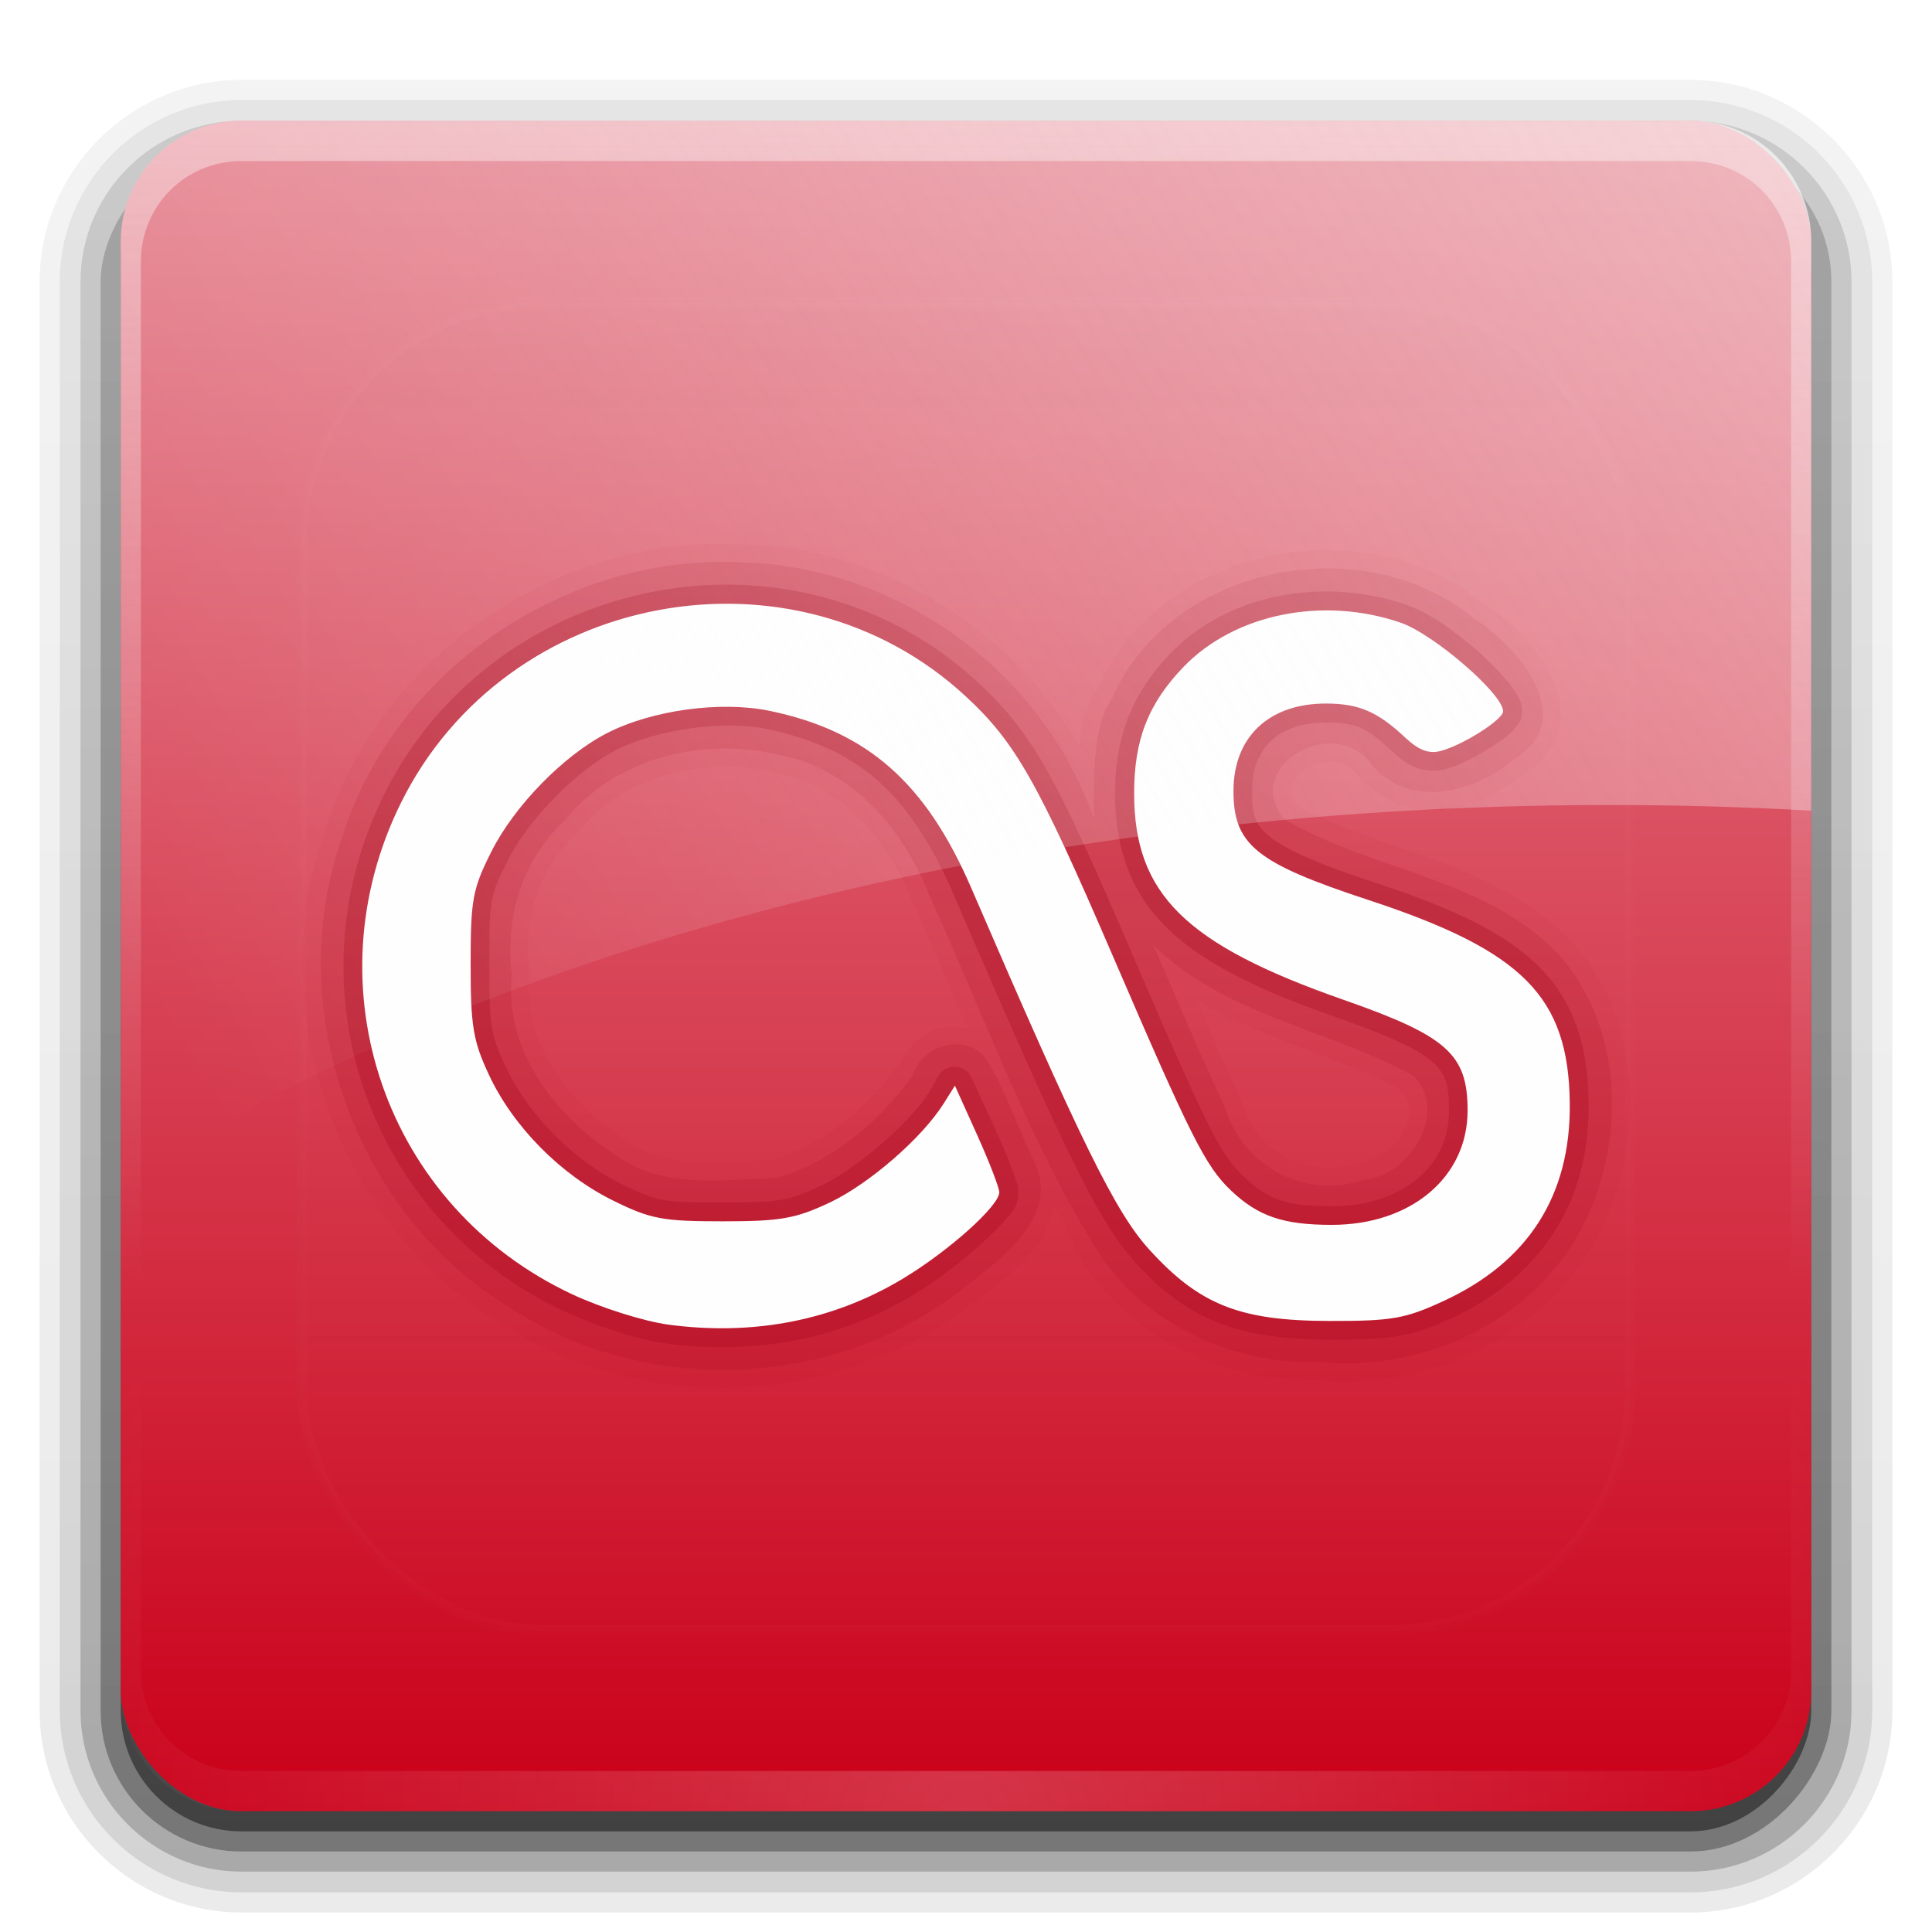 <?xml version="1.0" encoding="UTF-8" standalone="no"?>
<!-- Created with Inkscape (http://www.inkscape.org/) -->

<svg
   xmlns:dc="http://purl.org/dc/elements/1.1/"
   xmlns:cc="http://creativecommons.org/ns#"
   xmlns:rdf="http://www.w3.org/1999/02/22-rdf-syntax-ns#"
   xmlns:svg="http://www.w3.org/2000/svg"
   xmlns="http://www.w3.org/2000/svg"
   xmlns:xlink="http://www.w3.org/1999/xlink"
   xmlns:inkscape="http://www.inkscape.org/namespaces/inkscape"
   version="1.0"
   width="96"
   height="96"
   id="svg2408">
  <defs
     id="defs2410">
    <linearGradient
       id="linearGradient3697">
      <stop
         id="stop3699"
         style="stop-color:#fefefe;stop-opacity:1"
         offset="0" />
      <stop
         id="stop3701"
         style="stop-color:#fefefe;stop-opacity:0"
         offset="1" />
    </linearGradient>
    <linearGradient
       x1="45.448"
       y1="92.54"
       x2="45.448"
       y2="7.017"
       id="ButtonShadow"
       gradientUnits="userSpaceOnUse"
       gradientTransform="scale(1.006,0.994)">
      <stop
         id="stop3750"
         style="stop-color:#000000;stop-opacity:1"
         offset="0" />
      <stop
         id="stop3752"
         style="stop-color:#000000;stop-opacity:0.588"
         offset="1" />
    </linearGradient>
    <linearGradient
       id="linearGradient3737">
      <stop
         id="stop3739"
         style="stop-color:#fefefe;stop-opacity:1"
         offset="0" />
      <stop
         id="stop3741"
         style="stop-color:#fefefe;stop-opacity:0"
         offset="1" />
    </linearGradient>
    <linearGradient
       id="linearGradient3700">
      <stop
         id="stop3702"
         style="stop-color:#ca0019;stop-opacity:1"
         offset="0" />
      <stop
         id="stop3704"
         style="stop-color:#e68995;stop-opacity:1"
         offset="1" />
    </linearGradient>
    <filter
       color-interpolation-filters="sRGB"
       id="filter3174">
      <feGaussianBlur
         id="feGaussianBlur3176"
         stdDeviation="1.71" />
    </filter>
    <linearGradient
       x1="36.357"
       y1="6"
       x2="36.357"
       y2="63.893"
       id="linearGradient3188"
       xlink:href="#linearGradient3737"
       gradientUnits="userSpaceOnUse" />
    <filter
       x="-0.192"
       y="-0.192"
       width="1.384"
       height="1.384"
       color-interpolation-filters="sRGB"
       id="filter3794">
      <feGaussianBlur
         id="feGaussianBlur3796"
         stdDeviation="5.28" />
    </filter>
    <linearGradient
       x1="48"
       y1="20.221"
       x2="48"
       y2="138.661"
       id="linearGradient3613"
       xlink:href="#linearGradient3737"
       gradientUnits="userSpaceOnUse" />
    <radialGradient
       cx="48"
       cy="90.172"
       r="42"
       fx="48"
       fy="90.172"
       id="radialGradient3619"
       xlink:href="#linearGradient3737"
       gradientUnits="userSpaceOnUse"
       gradientTransform="matrix(1.157,0,0,0.996,-7.551,0.197)" />
    <clipPath
       id="clipPath3613">
      <rect
         width="84"
         height="84"
         rx="6"
         ry="6"
         x="6"
         y="6"
         id="rect3615"
         style="fill:#fefefe;fill-opacity:1;fill-rule:nonzero;stroke:none" />
    </clipPath>
    <linearGradient
       x1="48"
       y1="90"
       x2="48"
       y2="5.988"
       id="linearGradient3617"
       xlink:href="#linearGradient3700"
       gradientUnits="userSpaceOnUse" />
    <linearGradient
       x1="45.448"
       y1="92.54"
       x2="45.448"
       y2="7.017"
       id="ButtonShadow-0"
       gradientUnits="userSpaceOnUse"
       gradientTransform="matrix(1.006,0,0,0.994,100,0)">
      <stop
         id="stop3750-8"
         style="stop-color:#000000;stop-opacity:1"
         offset="0" />
      <stop
         id="stop3752-5"
         style="stop-color:#000000;stop-opacity:0.588"
         offset="1" />
    </linearGradient>
    <linearGradient
       x1="32.251"
       y1="6.132"
       x2="32.251"
       y2="90.239"
       id="linearGradient3780"
       xlink:href="#ButtonShadow-0"
       gradientUnits="userSpaceOnUse"
       gradientTransform="matrix(1.024,0,0,1.012,-1.143,-98.071)" />
    <linearGradient
       x1="32.251"
       y1="6.132"
       x2="32.251"
       y2="90.239"
       id="linearGradient3772"
       xlink:href="#ButtonShadow-0"
       gradientUnits="userSpaceOnUse"
       gradientTransform="matrix(1.024,0,0,1.012,-1.143,-98.071)" />
    <linearGradient
       x1="32.251"
       y1="6.132"
       x2="32.251"
       y2="90.239"
       id="linearGradient3725"
       xlink:href="#ButtonShadow-0"
       gradientUnits="userSpaceOnUse"
       gradientTransform="matrix(1.024,0,0,1.012,-1.143,-98.071)" />
    <linearGradient
       x1="32.251"
       y1="6.132"
       x2="32.251"
       y2="90.239"
       id="linearGradient3721"
       xlink:href="#ButtonShadow-0"
       gradientUnits="userSpaceOnUse"
       gradientTransform="translate(0,-97)" />
    <linearGradient
       x1="32.251"
       y1="6.132"
       x2="32.251"
       y2="90.239"
       id="linearGradient3026"
       xlink:href="#ButtonShadow-0"
       gradientUnits="userSpaceOnUse"
       gradientTransform="matrix(1.024,0,0,1.012,-1.143,-98.071)" />
    <linearGradient
       x1="96"
       y1="16"
       x2="16"
       y2="64"
       id="linearGradient3703"
       xlink:href="#linearGradient3697"
       gradientUnits="userSpaceOnUse" />
  </defs>
  <g
     id="layer2"
     style="display:none">
    <rect
       width="86"
       height="85"
       rx="6"
       ry="6"
       x="5"
       y="7"
       id="rect3745"
       style="opacity:0.9;fill:url(#ButtonShadow);fill-opacity:1;fill-rule:nonzero;stroke:none;filter:url(#filter3174)" />
  </g>
  <g
     id="layer3">
    <path
       d="m 12,-95.031 c -5.511,0 -10.031,4.52 -10.031,10.031 l 0,71 c 0,5.511 4.52,10.031 10.031,10.031 l 72,0 c 5.511,0 10.031,-4.52 10.031,-10.031 l 0,-71 c 0,-5.511 -4.52,-10.031 -10.031,-10.031 l -72,0 z"
       transform="scale(1,-1)"
       id="path3786"
       style="opacity:0.08;fill:url(#linearGradient3026);fill-opacity:1;fill-rule:nonzero;stroke:none;display:inline" />
    <path
       d="m 12,-94.031 c -4.972,0 -9.031,4.06 -9.031,9.031 l 0,71 c 0,4.972 4.06,9.031 9.031,9.031 l 72,0 c 4.972,0 9.031,-4.06 9.031,-9.031 l 0,-71 c 0,-4.972 -4.06,-9.031 -9.031,-9.031 l -72,0 z"
       transform="scale(1,-1)"
       id="path3778"
       style="opacity:0.1;fill:url(#linearGradient3780);fill-opacity:1;fill-rule:nonzero;stroke:none;display:inline" />
    <path
       d="m 12,-93 c -4.409,0 -8,3.591 -8,8 l 0,71 c 0,4.409 3.591,8 8,8 l 72,0 c 4.409,0 8,-3.591 8,-8 l 0,-71 c 0,-4.409 -3.591,-8 -8,-8 l -72,0 z"
       transform="scale(1,-1)"
       id="path3770"
       style="opacity:0.2;fill:url(#linearGradient3772);fill-opacity:1;fill-rule:nonzero;stroke:none;display:inline" />
    <rect
       width="86"
       height="85"
       rx="7"
       ry="7"
       x="5"
       y="-92"
       transform="scale(1,-1)"
       id="rect3723"
       style="opacity:0.3;fill:url(#linearGradient3725);fill-opacity:1;fill-rule:nonzero;stroke:none;display:inline" />
    <rect
       width="84"
       height="84"
       rx="6"
       ry="6"
       x="6"
       y="-91"
       transform="scale(1,-1)"
       id="rect3716"
       style="opacity:0.45;fill:url(#linearGradient3721);fill-opacity:1;fill-rule:nonzero;stroke:none;display:inline" />
  </g>
  <g
     id="layer1">
    <rect
       width="84"
       height="84"
       rx="6"
       ry="6"
       x="6"
       y="6"
       id="rect2419"
       style="fill:url(#linearGradient3617);fill-opacity:1;fill-rule:nonzero;stroke:none" />
    <path
       d="m 36.812,27.031 c -8.977,-0.425 -17.79,5.423 -20.594,14.031 -0.003,0.009 0.003,0.022 0,0.031 -3.265,8.92 0.419,19.635 8.531,24.594 0.007,0.004 0.024,-0.004 0.031,0 7.066,4.698 16.931,4.307 23.594,-0.969 l 0.031,0 0,0.031 c 0.959,-0.749 2.256,-1.722 3.188,-2.969 0.392,-0.524 0.621,-1.178 0.781,-1.844 0.507,0.933 0.9,1.906 1.469,2.812 a 0.895,0.895 0 0 0 0,0.031 c 2.577,3.872 7.155,5.921 11.688,5.812 0.042,-9.95e-4 0.083,0.001 0.125,0 5.122,0.444 10.431,-1.898 13.25,-6.312 C 81.785,57.635 81.918,50.9 78,46.688 a 0.895,0.895 0 0 0 -0.031,0 C 74.071,42.721 68.546,42.333 64.5,40.031 c -0.298,-0.387 -0.376,-0.672 -0.312,-0.938 0.069,-0.292 0.307,-0.624 0.688,-0.875 0.38,-0.251 0.871,-0.392 1.312,-0.375 0.442,0.017 0.802,0.161 1.125,0.531 l 0.031,-0.031 c 1.095,1.427 2.7,2.017 4.219,1.906 1.493,-0.109 2.895,-0.804 4.031,-1.719 L 75.625,38.562 c 0.041,-0.024 0.054,-0.069 0.094,-0.094 0.93,-0.582 1.547,-1.355 1.75,-2.219 0.212,-0.901 -0.005,-1.801 -0.375,-2.594 -0.722,-1.549 -2.071,-2.829 -3.312,-3.625 -0.029,-0.024 -0.064,-0.039 -0.094,-0.062 -5.929,-4.784 -15.917,-2.867 -19.156,4.219 -0.02,0.027 -0.012,0.067 -0.031,0.094 -0.016,0.035 -0.047,0.059 -0.062,0.094 -0.521,0.782 -0.709,1.709 -0.812,2.656 -3.456,-5.892 -9.89,-9.844 -16.812,-10 z m -1.031,11.062 c 0.894,-0.022 1.765,0.078 2.625,0.281 a 0.895,0.895 0 0 0 0.062,0 c 3.251,0.59 5.665,3.33 6.875,6.438 A 0.895,0.895 0 0 0 45.375,44.875 c 0.93,2.035 1.801,4.134 2.688,6.219 -0.466,-0.092 -0.936,-0.121 -1.375,0 -0.893,0.247 -1.642,0.928 -2.031,1.844 L 44.625,52.906 c -1.518,2.144 -3.752,3.987 -6.219,4.719 -2.734,0.105 -5.38,0.472 -7.312,-0.969 A 0.895,0.895 0 0 0 31.062,56.625 c -2.765,-1.792 -5.115,-4.851 -4.75,-8.094 a 0.895,0.895 0 0 0 0,-0.219 c -0.334,-2.595 0.437,-5.145 2.344,-6.906 A 0.895,0.895 0 0 0 28.75,41.312 c 1.663,-2.071 4.351,-3.154 7.031,-3.219 z m 23.688,11.594 c 3.299,1.978 7.042,2.821 10.125,4.469 0.544,0.566 0.559,1.251 0.156,2.031 -0.416,0.806 -1.3,1.461 -2.062,1.531 A 0.895,0.895 0 0 0 67.5,57.781 c -2.484,0.821 -5.018,-0.47 -5.781,-2.969 a 0.895,0.895 0 0 0 -0.031,-0.125 c -0.777,-1.632 -1.498,-3.321 -2.219,-5 z"
       id="path3717"
       style="opacity:0.05;fill:#a10619;fill-opacity:1" />
    <path
       d="m 36.781,27.938 c -8.567,-0.405 -17.046,5.245 -19.705,13.451 -3.129,8.506 0.444,18.821 8.188,23.54 6.732,4.49 16.231,4.143 22.576,-0.896 C 49.791,62.508 52.86,60.337 51.281,57.5 50.514,55.848 49.916,54.066 48.938,52.531 c -1.074,-1.225 -3.116,-0.58 -3.586,0.898 -1.627,2.297 -4.016,4.313 -6.764,5.104 -2.707,0.093 -5.706,0.573 -8.036,-1.164 -2.96,-1.918 -5.531,-5.216 -5.114,-8.925 -0.366,-2.846 0.498,-5.717 2.634,-7.691 2.475,-3.082 6.813,-4.146 10.559,-3.261 3.647,0.662 6.254,3.676 7.545,6.994 2.724,5.963 4.935,12.218 8.432,17.79 2.407,3.617 6.731,5.546 11.016,5.406 4.834,0.462 9.88,-1.729 12.521,-5.863 2.677,-4.321 2.777,-10.659 -0.803,-14.508 -3.658,-3.722 -9.181,-4.046 -13.5,-6.594 -2.168,-2.503 2.19,-5.176 4.149,-2.934 1.832,2.461 5.132,1.688 7.176,-0.014 3.375,-1.987 0.302,-5.644 -1.944,-7.048 -5.483,-4.518 -15.085,-2.663 -17.981,4.011 -1.156,1.535 -0.853,5.773 -0.875,5.976 C 51.808,33.336 44.578,28.113 36.781,27.938 z M 57.312,46.969 c 3.555,3.479 8.675,4.163 12.889,6.469 1.829,1.747 -0.109,4.975 -2.414,5.189 -2.935,0.97 -5.999,-0.62 -6.902,-3.576 C 59.62,52.391 58.489,49.669 57.312,46.969 z"
       inkscape:connector-curvature="0"
       id="path3711"
       style="opacity:0.15;fill:#a10619;fill-opacity:1" />
    <path
       d="m 36.75,29.062 c -7.071,-0.235 -14.22,3.493 -17.656,10.406 -4.792,9.639 -0.794,21.134 8.938,25.688 1.528,0.715 3.64,1.407 5.031,1.594 4.445,0.597 8.666,-0.202 12.312,-2.406 1.202,-0.726 2.425,-1.674 3.375,-2.531 0.475,-0.429 0.905,-0.838 1.219,-1.219 0.313,-0.381 0.625,-0.602 0.625,-1.344 0,-0.391 -0.061,-0.423 -0.125,-0.625 -0.064,-0.202 -0.147,-0.446 -0.25,-0.719 C 50.013,57.362 49.717,56.69 49.406,56 l -1.125,-2.438 A 0.932,0.932 0 0 0 46.625,53.469 l -0.5,0.875 -0.031,0.031 c -0.919,1.44 -3.573,3.725 -5.281,4.531 -1.643,0.775 -2.055,0.844 -4.906,0.844 -2.967,0 -3.235,-0.034 -5.062,-0.938 C 28.455,57.632 26.219,55.342 25.125,53 c -0.762,-1.631 -0.812,-2.04 -0.812,-5.094 0,-3.202 0.02,-3.365 0.938,-5.188 1.028,-2.042 3.439,-4.46 5.344,-5.438 1.987,-1.02 5.311,-1.511 7.469,-1.062 4.604,0.957 7.153,3.204 9.344,8.281 5.459,12.651 7.144,16.175 9,18.219 2.606,2.87 5.101,3.837 9.656,3.844 3.144,0.005 4.099,-0.154 6.062,-1.062 4.464,-2.066 6.864,-5.794 6.812,-10.656 -0.029,-2.78 -0.691,-5.01 -2.406,-6.75 -1.716,-1.74 -4.348,-2.967 -8.25,-4.25 -2.763,-0.909 -4.373,-1.622 -5.156,-2.25 -0.784,-0.628 -0.906,-1.078 -0.906,-2.281 0,-1.136 0.344,-1.939 0.938,-2.5 0.594,-0.561 1.486,-0.906 2.719,-0.906 1.485,0 2.023,0.228 3.312,1.438 0.389,0.365 0.767,0.645 1.219,0.812 0.452,0.168 0.968,0.178 1.406,0.062 0.741,-0.195 1.516,-0.621 2.219,-1.062 0.351,-0.221 0.673,-0.424 0.938,-0.656 0.132,-0.116 0.259,-0.255 0.375,-0.406 0.116,-0.151 0.281,-0.321 0.281,-0.75 0,-0.42 -0.142,-0.64 -0.281,-0.875 -0.139,-0.235 -0.302,-0.456 -0.5,-0.688 -0.395,-0.463 -0.908,-0.983 -1.469,-1.469 -1.122,-0.971 -2.36,-1.87 -3.469,-2.25 -4.194,-1.438 -8.916,-0.535 -11.75,2.406 -1.887,1.958 -2.753,4.126 -2.75,6.969 0.003,2.654 0.739,4.859 2.531,6.625 1.792,1.766 4.521,3.108 8.5,4.5 2.55,0.892 4.017,1.565 4.719,2.188 C 71.858,53.373 72,53.905 72,55.188 c 0,1.395 -0.56,2.53 -1.562,3.375 -1.002,0.845 -2.467,1.375 -4.25,1.375 -2.295,0 -3.163,-0.316 -4.375,-1.469 -0.561,-0.533 -0.979,-1.027 -1.781,-2.625 -0.802,-1.598 -1.961,-4.233 -3.906,-8.75 -1.864,-4.328 -3.066,-6.988 -4.156,-8.906 -1.09,-1.918 -2.092,-3.096 -3.375,-4.281 C 45.211,30.781 40.994,29.204 36.75,29.062 z"
       id="path3707"
       style="opacity:0.3;fill:#a10619;fill-opacity:1" />
    <path
       d="M 12,6 C 8.676,6 6,8.676 6,12 l 0,2 0,68 0,2 c 0,0.335 0.041,0.651 0.094,0.969 0.049,0.296 0.097,0.597 0.188,0.875 0.01,0.03 0.021,0.064 0.031,0.094 0.099,0.288 0.235,0.547 0.375,0.812 0.145,0.274 0.316,0.536 0.5,0.781 0.184,0.246 0.374,0.473 0.594,0.688 0.44,0.428 0.943,0.815 1.5,1.094 0.279,0.14 0.573,0.247 0.875,0.344 -0.256,-0.1 -0.487,-0.236 -0.719,-0.375 -0.007,-0.004 -0.024,0.004 -0.031,0 -0.032,-0.019 -0.062,-0.043 -0.094,-0.062 -0.12,-0.077 -0.231,-0.164 -0.344,-0.25 -0.106,-0.081 -0.213,-0.161 -0.312,-0.25 C 8.478,88.557 8.309,88.373 8.156,88.188 8.049,88.057 7.938,87.922 7.844,87.781 7.819,87.743 7.805,87.695 7.781,87.656 7.716,87.553 7.651,87.452 7.594,87.344 7.493,87.149 7.388,86.928 7.312,86.719 7.305,86.697 7.289,86.678 7.281,86.656 7.249,86.564 7.245,86.469 7.219,86.375 7.188,86.268 7.148,86.172 7.125,86.062 7.052,85.721 7,85.364 7,85 L 7,83 7,15 7,13 C 7,10.218 9.218,8 12,8 l 2,0 68,0 2,0 c 2.782,0 5,2.218 5,5 l 0,2 0,68 0,2 c 0,0.364 -0.052,0.721 -0.125,1.062 -0.044,0.207 -0.088,0.398 -0.156,0.594 -0.008,0.022 -0.023,0.041 -0.031,0.062 -0.063,0.174 -0.138,0.367 -0.219,0.531 -0.042,0.083 -0.079,0.17 -0.125,0.25 -0.055,0.097 -0.127,0.188 -0.188,0.281 -0.094,0.141 -0.205,0.276 -0.312,0.406 -0.143,0.174 -0.303,0.347 -0.469,0.5 -0.011,0.01 -0.02,0.021 -0.031,0.031 -0.138,0.126 -0.285,0.234 -0.438,0.344 -0.103,0.073 -0.204,0.153 -0.312,0.219 -0.007,0.004 -0.024,-0.004 -0.031,0 -0.232,0.139 -0.463,0.275 -0.719,0.375 0.302,-0.097 0.596,-0.204 0.875,-0.344 0.557,-0.279 1.06,-0.666 1.5,-1.094 0.22,-0.214 0.409,-0.442 0.594,-0.688 0.184,-0.246 0.355,-0.508 0.5,-0.781 0.14,-0.265 0.276,-0.525 0.375,-0.812 0.01,-0.031 0.021,-0.063 0.031,-0.094 0.09,-0.278 0.139,-0.579 0.188,-0.875 C 89.959,84.651 90,84.335 90,84 l 0,-2 0,-68 0,-2 C 90,8.676 87.324,6 84,6 L 12,6 z"
       inkscape:connector-curvature="0"
       id="rect3728"
       style="opacity:0.4;fill:url(#linearGradient3188);fill-opacity:1;fill-rule:nonzero;stroke:none" />
    <path
       d="M 12,90 C 8.676,90 6,87.324 6,84 L 6,82 6,14 6,12 c 0,-0.335 0.041,-0.651 0.094,-0.969 0.049,-0.296 0.097,-0.597 0.188,-0.875 C 6.291,10.126 6.302,10.093 6.312,10.062 6.411,9.775 6.547,9.515 6.688,9.25 6.832,8.976 7.003,8.714 7.188,8.469 7.372,8.223 7.561,7.995 7.781,7.781 8.221,7.353 8.724,6.967 9.281,6.688 9.56,6.548 9.855,6.441 10.156,6.344 9.9,6.444 9.67,6.58 9.438,6.719 c -0.007,0.004 -0.024,-0.004 -0.031,0 -0.032,0.019 -0.062,0.043 -0.094,0.062 -0.12,0.077 -0.231,0.164 -0.344,0.25 -0.106,0.081 -0.213,0.161 -0.312,0.25 C 8.478,7.443 8.309,7.627 8.156,7.812 8.049,7.943 7.938,8.078 7.844,8.219 7.819,8.257 7.805,8.305 7.781,8.344 7.716,8.447 7.651,8.548 7.594,8.656 7.493,8.851 7.388,9.072 7.312,9.281 7.305,9.303 7.289,9.322 7.281,9.344 7.249,9.436 7.245,9.531 7.219,9.625 7.188,9.732 7.148,9.828 7.125,9.938 7.052,10.279 7,10.636 7,11 l 0,2 0,68 0,2 c 0,2.782 2.218,5 5,5 l 2,0 68,0 2,0 c 2.782,0 5,-2.218 5,-5 l 0,-2 0,-68 0,-2 C 89,10.636 88.948,10.279 88.875,9.938 88.831,9.731 88.787,9.54 88.719,9.344 88.711,9.322 88.695,9.303 88.688,9.281 88.625,9.108 88.549,8.914 88.469,8.75 88.427,8.667 88.39,8.58 88.344,8.5 88.289,8.403 88.217,8.312 88.156,8.219 88.062,8.078 87.951,7.943 87.844,7.812 87.701,7.638 87.541,7.466 87.375,7.312 87.364,7.302 87.355,7.291 87.344,7.281 87.205,7.156 87.059,7.047 86.906,6.938 86.804,6.864 86.702,6.784 86.594,6.719 c -0.007,-0.004 -0.024,0.004 -0.031,0 -0.232,-0.139 -0.463,-0.275 -0.719,-0.375 0.302,0.097 0.596,0.204 0.875,0.344 0.557,0.279 1.06,0.666 1.5,1.094 0.22,0.214 0.409,0.442 0.594,0.688 0.184,0.246 0.355,0.508 0.5,0.781 0.14,0.265 0.276,0.525 0.375,0.812 0.01,0.031 0.021,0.063 0.031,0.094 0.09,0.278 0.139,0.579 0.188,0.875 C 89.959,11.349 90,11.665 90,12 l 0,2 0,68 0,2 c 0,3.324 -2.676,6 -6,6 l -72,0 z"
       inkscape:connector-curvature="0"
       id="path3615"
       style="opacity:0.2;fill:url(#radialGradient3619);fill-opacity:1;fill-rule:nonzero;stroke:none" />
    <path
       d="M 33.199,65.818 C 32.004,65.658 29.862,64.982 28.439,64.316 19.162,59.975 15.366,49.062 19.935,39.869 c 5.227,-10.514 19.472,-13.195 28.042,-5.277 2.475,2.287 3.585,4.245 7.308,12.885 3.893,9.038 4.617,10.476 5.882,11.678 1.348,1.282 2.598,1.708 5.006,1.708 3.94,0 6.751,-2.366 6.751,-5.682 0,-2.795 -1.015,-3.7 -6.17,-5.503 -7.85,-2.746 -10.394,-5.251 -10.399,-10.242 -0.003,-2.678 0.698,-4.475 2.46,-6.303 2.535,-2.63 6.91,-3.521 10.78,-2.193 1.64,0.562 5.093,3.548 5.093,4.403 0,0.414 -1.997,1.683 -3.108,1.974 -0.582,0.153 -1.088,-0.04 -1.763,-0.674 -1.372,-1.287 -2.301,-1.684 -3.938,-1.684 -2.831,0 -4.589,1.664 -4.589,4.344 0,2.673 1.123,3.581 6.699,5.415 7.697,2.531 9.957,4.813 10.012,10.113 0.048,4.569 -2.057,7.866 -6.266,9.813 -1.916,0.886 -2.559,0.999 -5.686,0.994 -4.447,-0.007 -6.45,-0.802 -8.946,-3.551 -1.677,-1.846 -3.383,-5.314 -8.839,-17.956 -2.262,-5.241 -5.171,-7.801 -10.011,-8.807 -2.443,-0.508 -5.859,-0.041 -8.094,1.107 -2.155,1.107 -4.596,3.606 -5.741,5.881 -0.937,1.861 -1.033,2.38 -1.033,5.6 0,3.077 0.121,3.808 0.912,5.5 1.198,2.564 3.554,4.951 6.155,6.237 1.874,0.926 2.461,1.038 5.45,1.038 2.88,0 3.627,-0.131 5.326,-0.933 1.958,-0.924 4.592,-3.213 5.664,-4.922 l 0.557,-0.887 1.102,2.444 c 0.606,1.344 1.102,2.629 1.102,2.856 0,0.668 -2.484,2.898 -4.76,4.273 -3.461,2.092 -7.432,2.873 -11.693,2.301 z"
       inkscape:connector-curvature="0"
       id="path3278"
       style="fill:#fefefe" />
    <path
       d="M 12,6 C 8.676,6 6,8.676 6,12 L 6,58.875 C 23.609,47.353 50.229,40 80,40 c 3.378,0 6.712,0.097 10,0.281 L 90,12 C 90,8.676 87.324,6 84,6 L 12,6 z"
       inkscape:connector-curvature="0"
       id="rect3690"
       style="opacity:0.4;fill:url(#linearGradient3703);fill-opacity:1;fill-rule:nonzero;stroke:none" />
  </g>
  <g
     id="layer5">
    <rect
       width="66"
       height="66"
       rx="12"
       ry="12"
       x="15"
       y="15"
       clip-path="url(#clipPath3613)"
       id="rect3171"
       style="opacity:0.1;fill:url(#linearGradient3613);fill-opacity:1;fill-rule:nonzero;stroke:#fefefe;stroke-width:0.5;stroke-linecap:round;stroke-linejoin:miter;stroke-miterlimit:4;stroke-opacity:1;stroke-dasharray:none;stroke-dashoffset:0;filter:url(#filter3794)" />
  </g>
</svg>
